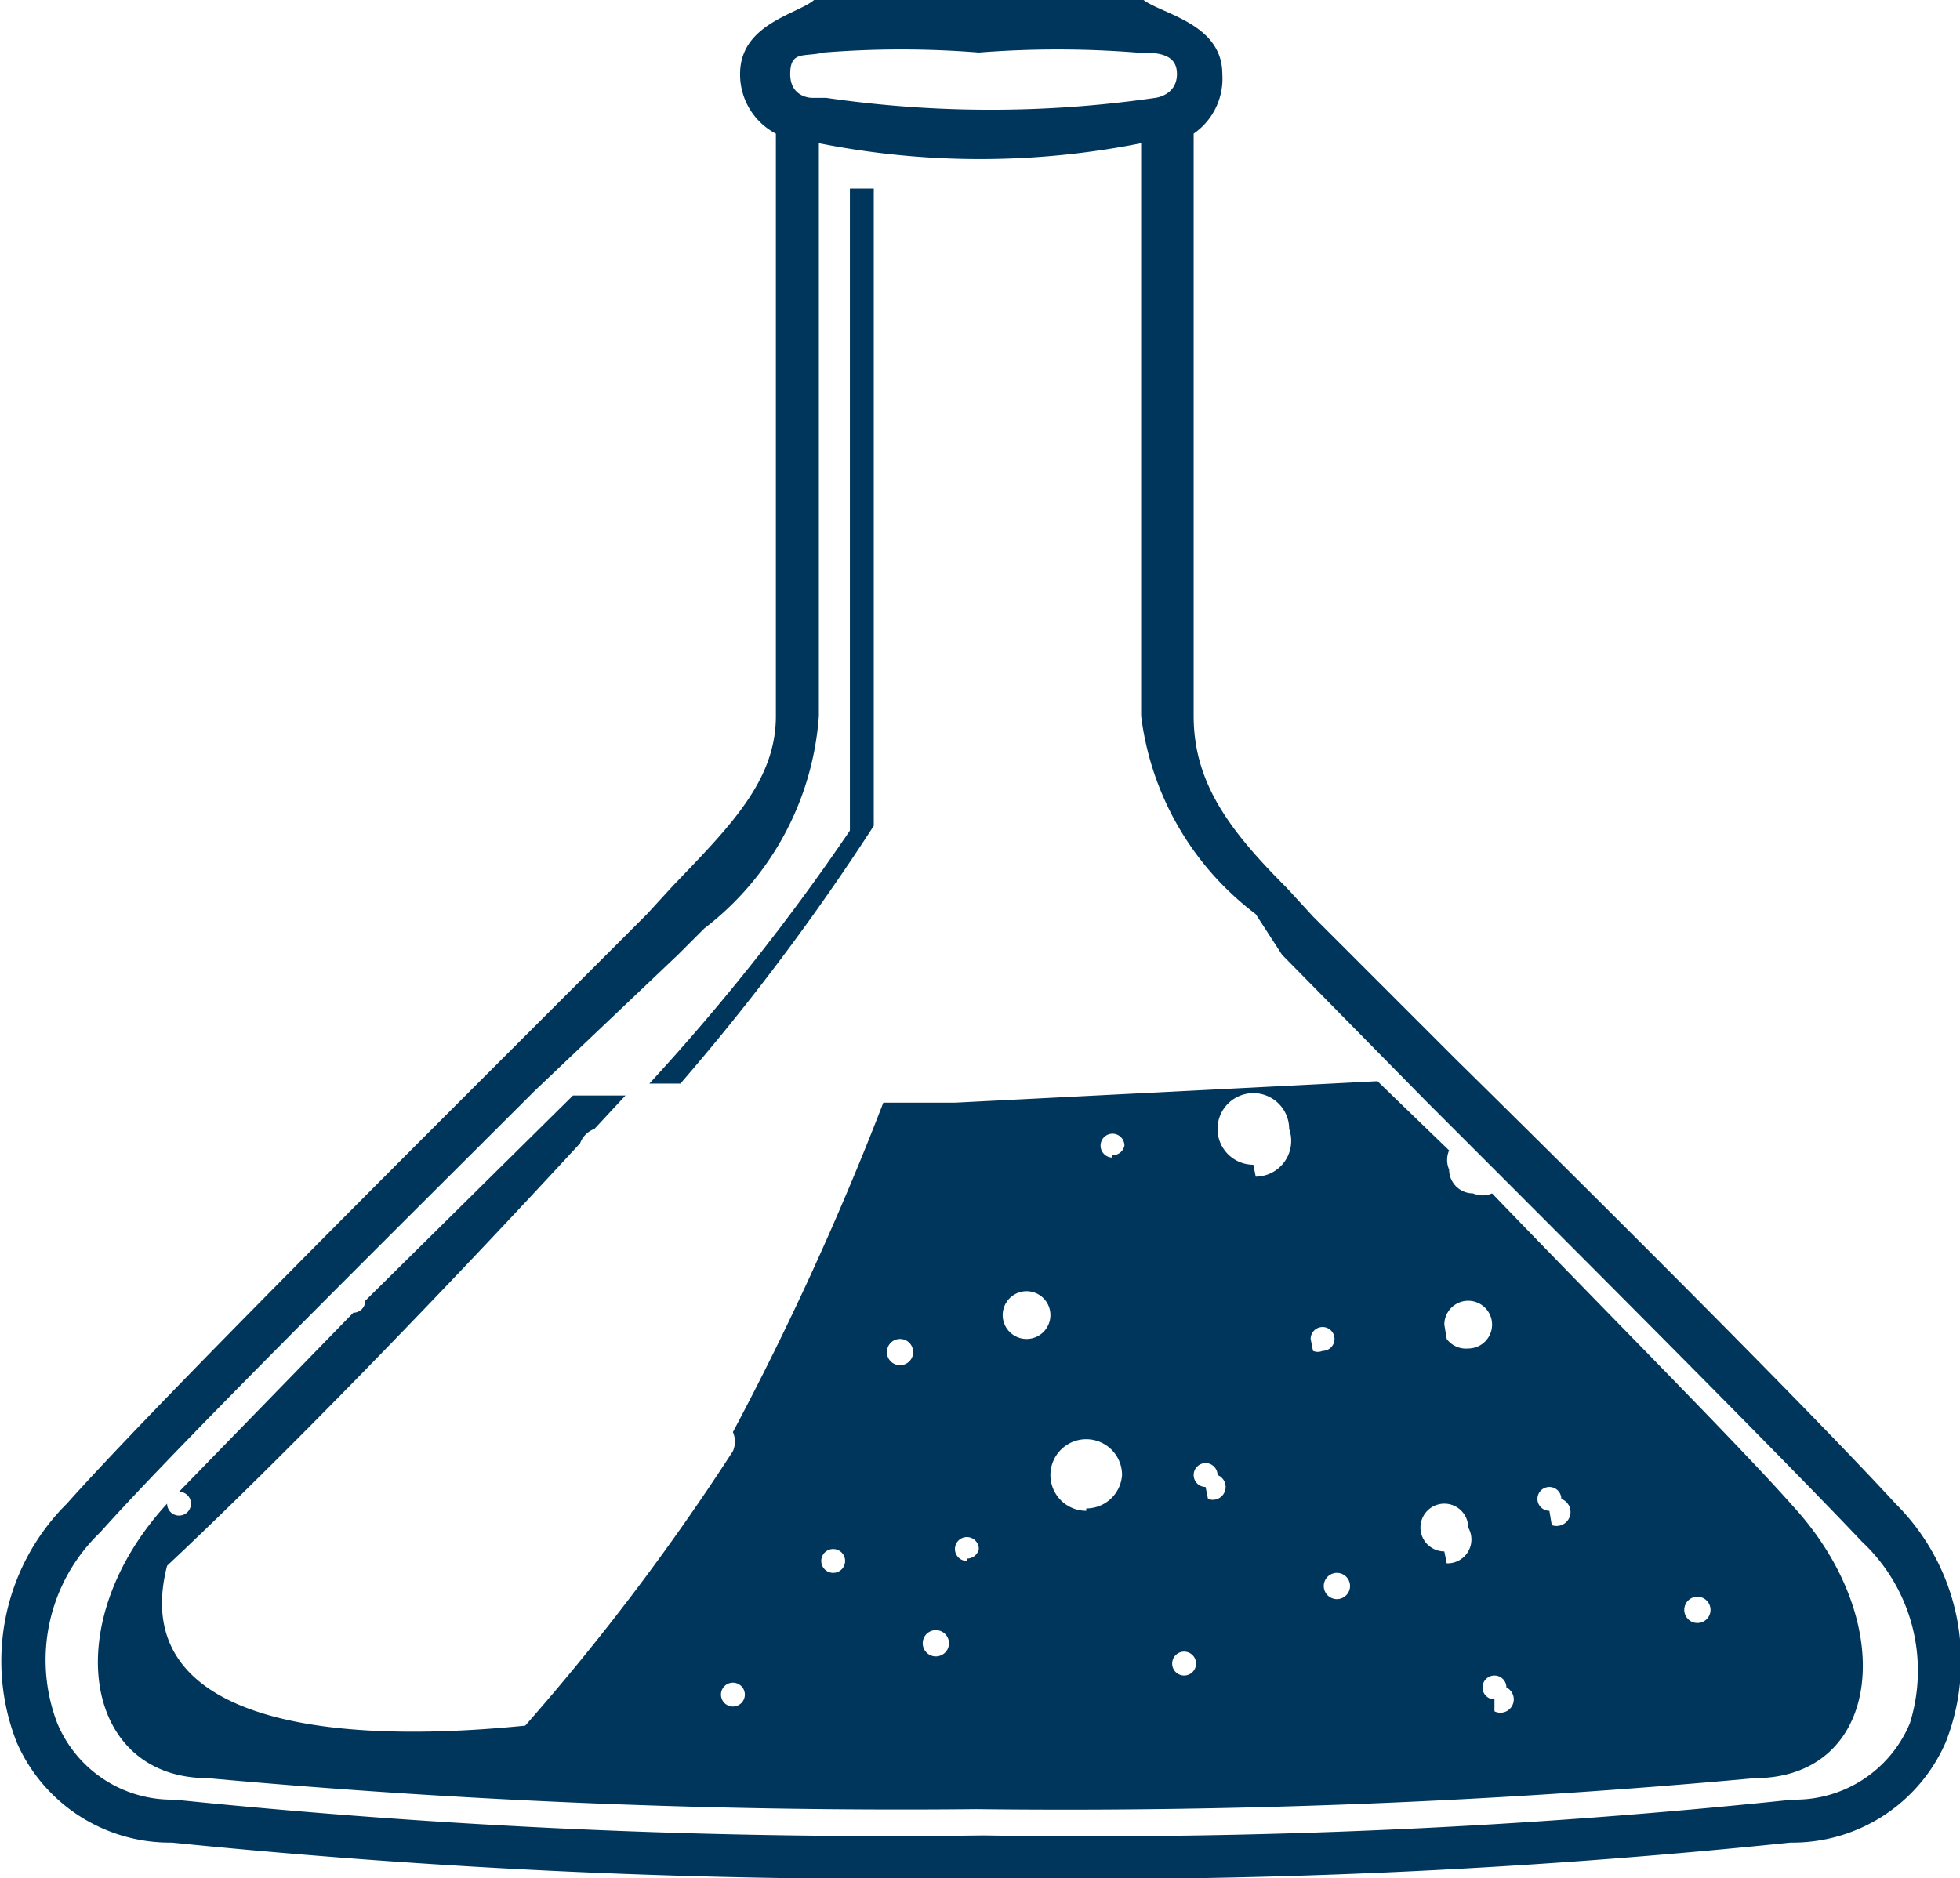 <svg xmlns="http://www.w3.org/2000/svg" viewBox="0 0 8.21 7.87"><defs><style>.cls-1{fill:#00365c;}</style></defs><title>Recurso 1</title><g id="Capa_2" data-name="Capa 2"><g id="Layer_1" data-name="Layer 1"><path class="cls-1" d="M7.94,6.3C7.6,5.93,6.74,5.07,6.1,4.44l-.6-.6-.11-.12C5.15,3.48,5,3.28,5,3V.56A.28.28,0,0,0,5.12.31C5.12.1,4.87.06,4.79,0A4.41,4.41,0,0,0,4.1,0a4.28,4.28,0,0,0-.69,0C3.34.06,3.1.1,3.1.31a.28.28,0,0,0,.15.25V3c0,.27-.19.46-.43.71l-.11.12-.6.6C1.47,5.07.61,5.93.28,6.3a.93.93,0,0,0-.21,1,.7.7,0,0,0,.65.42,30,30,0,0,0,3.38.15,28.84,28.84,0,0,0,3.4-.15.7.7,0,0,0,.65-.42A.93.93,0,0,0,7.94,6.3ZM3.45.22a4.09,4.09,0,0,1,.65,0,4.24,4.24,0,0,1,.66,0c.08,0,.17,0,.17.09s-.09.1-.09.1l0,0a4.8,4.8,0,0,1-1.38,0l-.06,0s-.09,0-.09-.1S3.37.24,3.45.22ZM8,7.22a.52.52,0,0,1-.49.32h0a28.21,28.21,0,0,1-3.39.15A29.33,29.33,0,0,1,.73,7.54h0a.52.52,0,0,1-.49-.32.74.74,0,0,1,.18-.8c.33-.37,1.23-1.26,1.82-1.85L2.84,4l.11-.11A1.23,1.23,0,0,0,3.43,3V.6A3.46,3.46,0,0,0,4.78.6V3a1.23,1.23,0,0,0,.48.83L5.37,4l.6.61c.59.59,1.49,1.49,1.83,1.85A.74.74,0,0,1,8,7.22Z"/><path class="cls-1" d="M6.25,5a.1.1,0,0,1-.08,0,.1.1,0,0,1-.1-.1.1.1,0,0,1,0-.08l-.3-.29L4,4.62h-.3A12.6,12.6,0,0,1,3.07,6a.1.1,0,0,1,0,.08A9.76,9.76,0,0,1,2.2,7.23c-1,.1-1.65-.09-1.5-.67.48-.45,1.15-1.14,1.73-1.77a.1.1,0,0,1,.06-.06l.13-.14H2.4l-.87.86a.05.05,0,0,1,0,0,.05.05,0,0,1-.05.05.05.05,0,0,1,0,0l-.73.75h0a.05.05,0,1,1-.05.05h0C.24,6.8.35,7.45.87,7.45a32.11,32.11,0,0,0,3.22.13,31.63,31.63,0,0,0,3.26-.13c.53,0,.61-.65.16-1.14C7.28,6.05,6.74,5.51,6.25,5ZM3.07,7.15a.05.05,0,1,1,.05-.05A.05.05,0,0,1,3.07,7.15Zm.42-.56a.05.05,0,1,1,.05-.05A.05.05,0,0,1,3.49,6.59Zm.28-.87a.05.05,0,1,1,0-.11.05.05,0,0,1,0,.11Zm.15,1.22a.05.05,0,1,1,0-.11.05.05,0,0,1,0,.11Zm.13-.4a.05.05,0,1,1,.05-.05A.05.05,0,0,1,4.05,6.53Zm.25-.93a.1.1,0,1,1,.1-.1A.1.1,0,0,1,4.3,5.61Zm.25.72a.15.15,0,1,1,.15-.15A.15.15,0,0,1,4.55,6.32Zm.11-1.48a.05.05,0,1,1,.05-.05A.05.05,0,0,1,4.66,4.84ZM4.92,7A.05.05,0,1,1,5,7,.05.05,0,0,1,4.92,7Zm.13-.77a.05.05,0,1,1,.05-.05A.05.05,0,0,1,5.06,6.28Zm.2-1.35a.15.15,0,1,1,.15-.15A.15.15,0,0,1,5.26,4.93Zm.24.73a.05.05,0,1,1,.05.05A.05.05,0,0,1,5.5,5.66Zm.11,1.09a.05.05,0,0,1,0-.11.05.05,0,1,1,0,.11Zm.45-.2a.1.1,0,1,1,.1-.1A.1.1,0,0,1,6.06,6.55Zm0-.95a.1.1,0,1,1,.1.1A.1.1,0,0,1,6.06,5.61Zm.21,1.57a.05.05,0,1,1,.05-.05A.05.05,0,0,1,6.26,7.17Zm.23-.79a.05.05,0,1,1,.05-.05A.05.05,0,0,1,6.5,6.39Zm.62.47a.05.05,0,0,1,0-.11.05.05,0,1,1,0,.11Z"/><path class="cls-1" d="M3.66,3.46c0-1.08,0-2.67,0-2.67l-.1,0s0,2.49,0,2.69a9.11,9.11,0,0,1-.84,1.06h.13A9.68,9.68,0,0,0,3.66,3.46Z"/></g></g></svg>